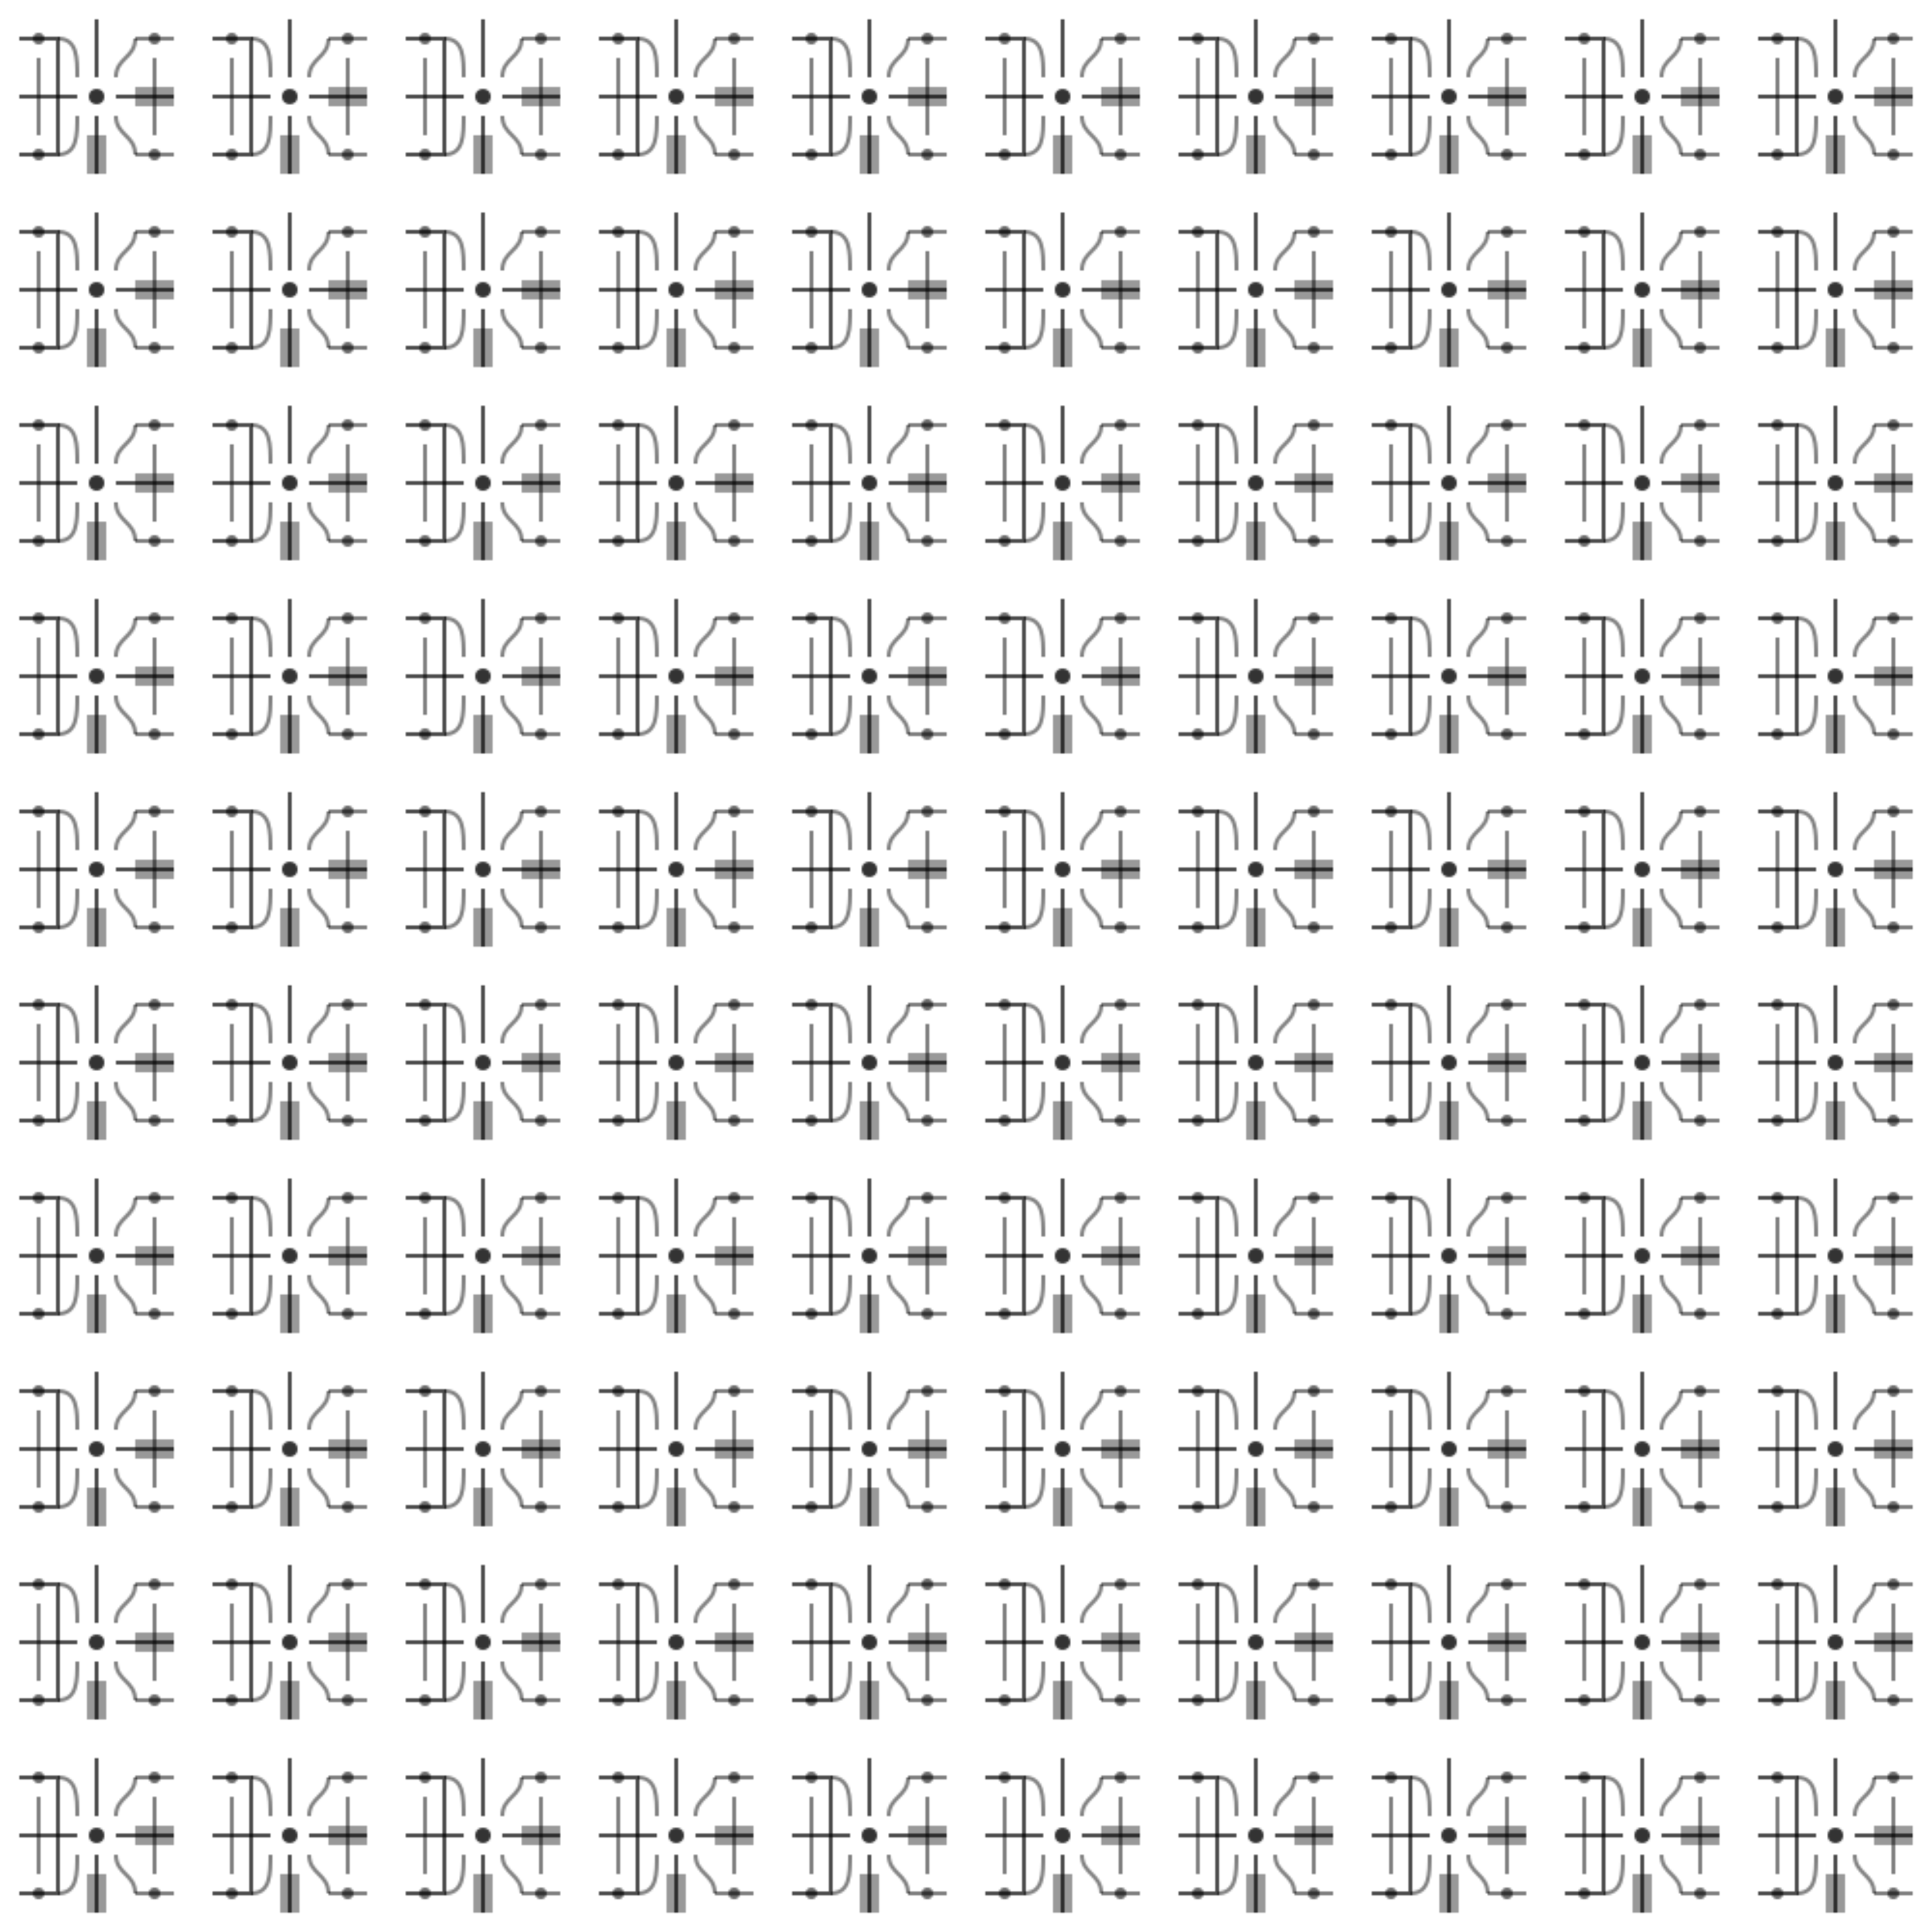 <svg width="1000" height="1000" viewBox="0 0 1000 1000" xmlns="http://www.w3.org/2000/svg">
  <defs>
    <pattern id="circuit-pattern" x="0" y="0" width="100" height="100" patternUnits="userSpaceOnUse">
      <!-- Circuit Lines -->
      <path d="M10,50 L40,50 M60,50 L90,50 M50,10 L50,40 M50,60 L50,90" stroke="currentColor" stroke-width="2" fill="none" opacity="0.7"/>
      <path d="M10,20 L30,20 L30,80 L10,80" stroke="currentColor" stroke-width="2" fill="none" opacity="0.7"/>
      <path d="M70,20 L90,20 M70,80 L90,80 M20,30 L20,70 M80,30 L80,70" stroke="currentColor" stroke-width="2" fill="none" opacity="0.5"/>
      
      <!-- Connection Dots -->
      <circle cx="50" cy="50" r="4" fill="currentColor" opacity="0.8"/>
      <circle cx="20" cy="20" r="3" fill="currentColor" opacity="0.6"/>
      <circle cx="80" cy="20" r="3" fill="currentColor" opacity="0.6"/>
      <circle cx="20" cy="80" r="3" fill="currentColor" opacity="0.6"/>
      <circle cx="80" cy="80" r="3" fill="currentColor" opacity="0.6"/>
      
      <!-- Components -->
      <rect x="45" y="70" width="10" height="20" fill="currentColor" opacity="0.4"/>
      <rect x="70" y="45" width="20" height="10" fill="currentColor" opacity="0.4"/>
      
      <!-- Curved Traces -->
      <path d="M30,20 C40,20 40,30 40,40" stroke="currentColor" stroke-width="2" fill="none" opacity="0.5"/>
      <path d="M60,40 C60,30 70,30 70,20" stroke="currentColor" stroke-width="2" fill="none" opacity="0.5"/>
      <path d="M60,60 C60,70 70,70 70,80" stroke="currentColor" stroke-width="2" fill="none" opacity="0.5"/>
      <path d="M30,80 C40,80 40,70 40,60" stroke="currentColor" stroke-width="2" fill="none" opacity="0.5"/>
    </pattern>
  </defs>
  
  <rect x="0" y="0" width="100%" height="100%" fill="url(#circuit-pattern)"/>
</svg> 